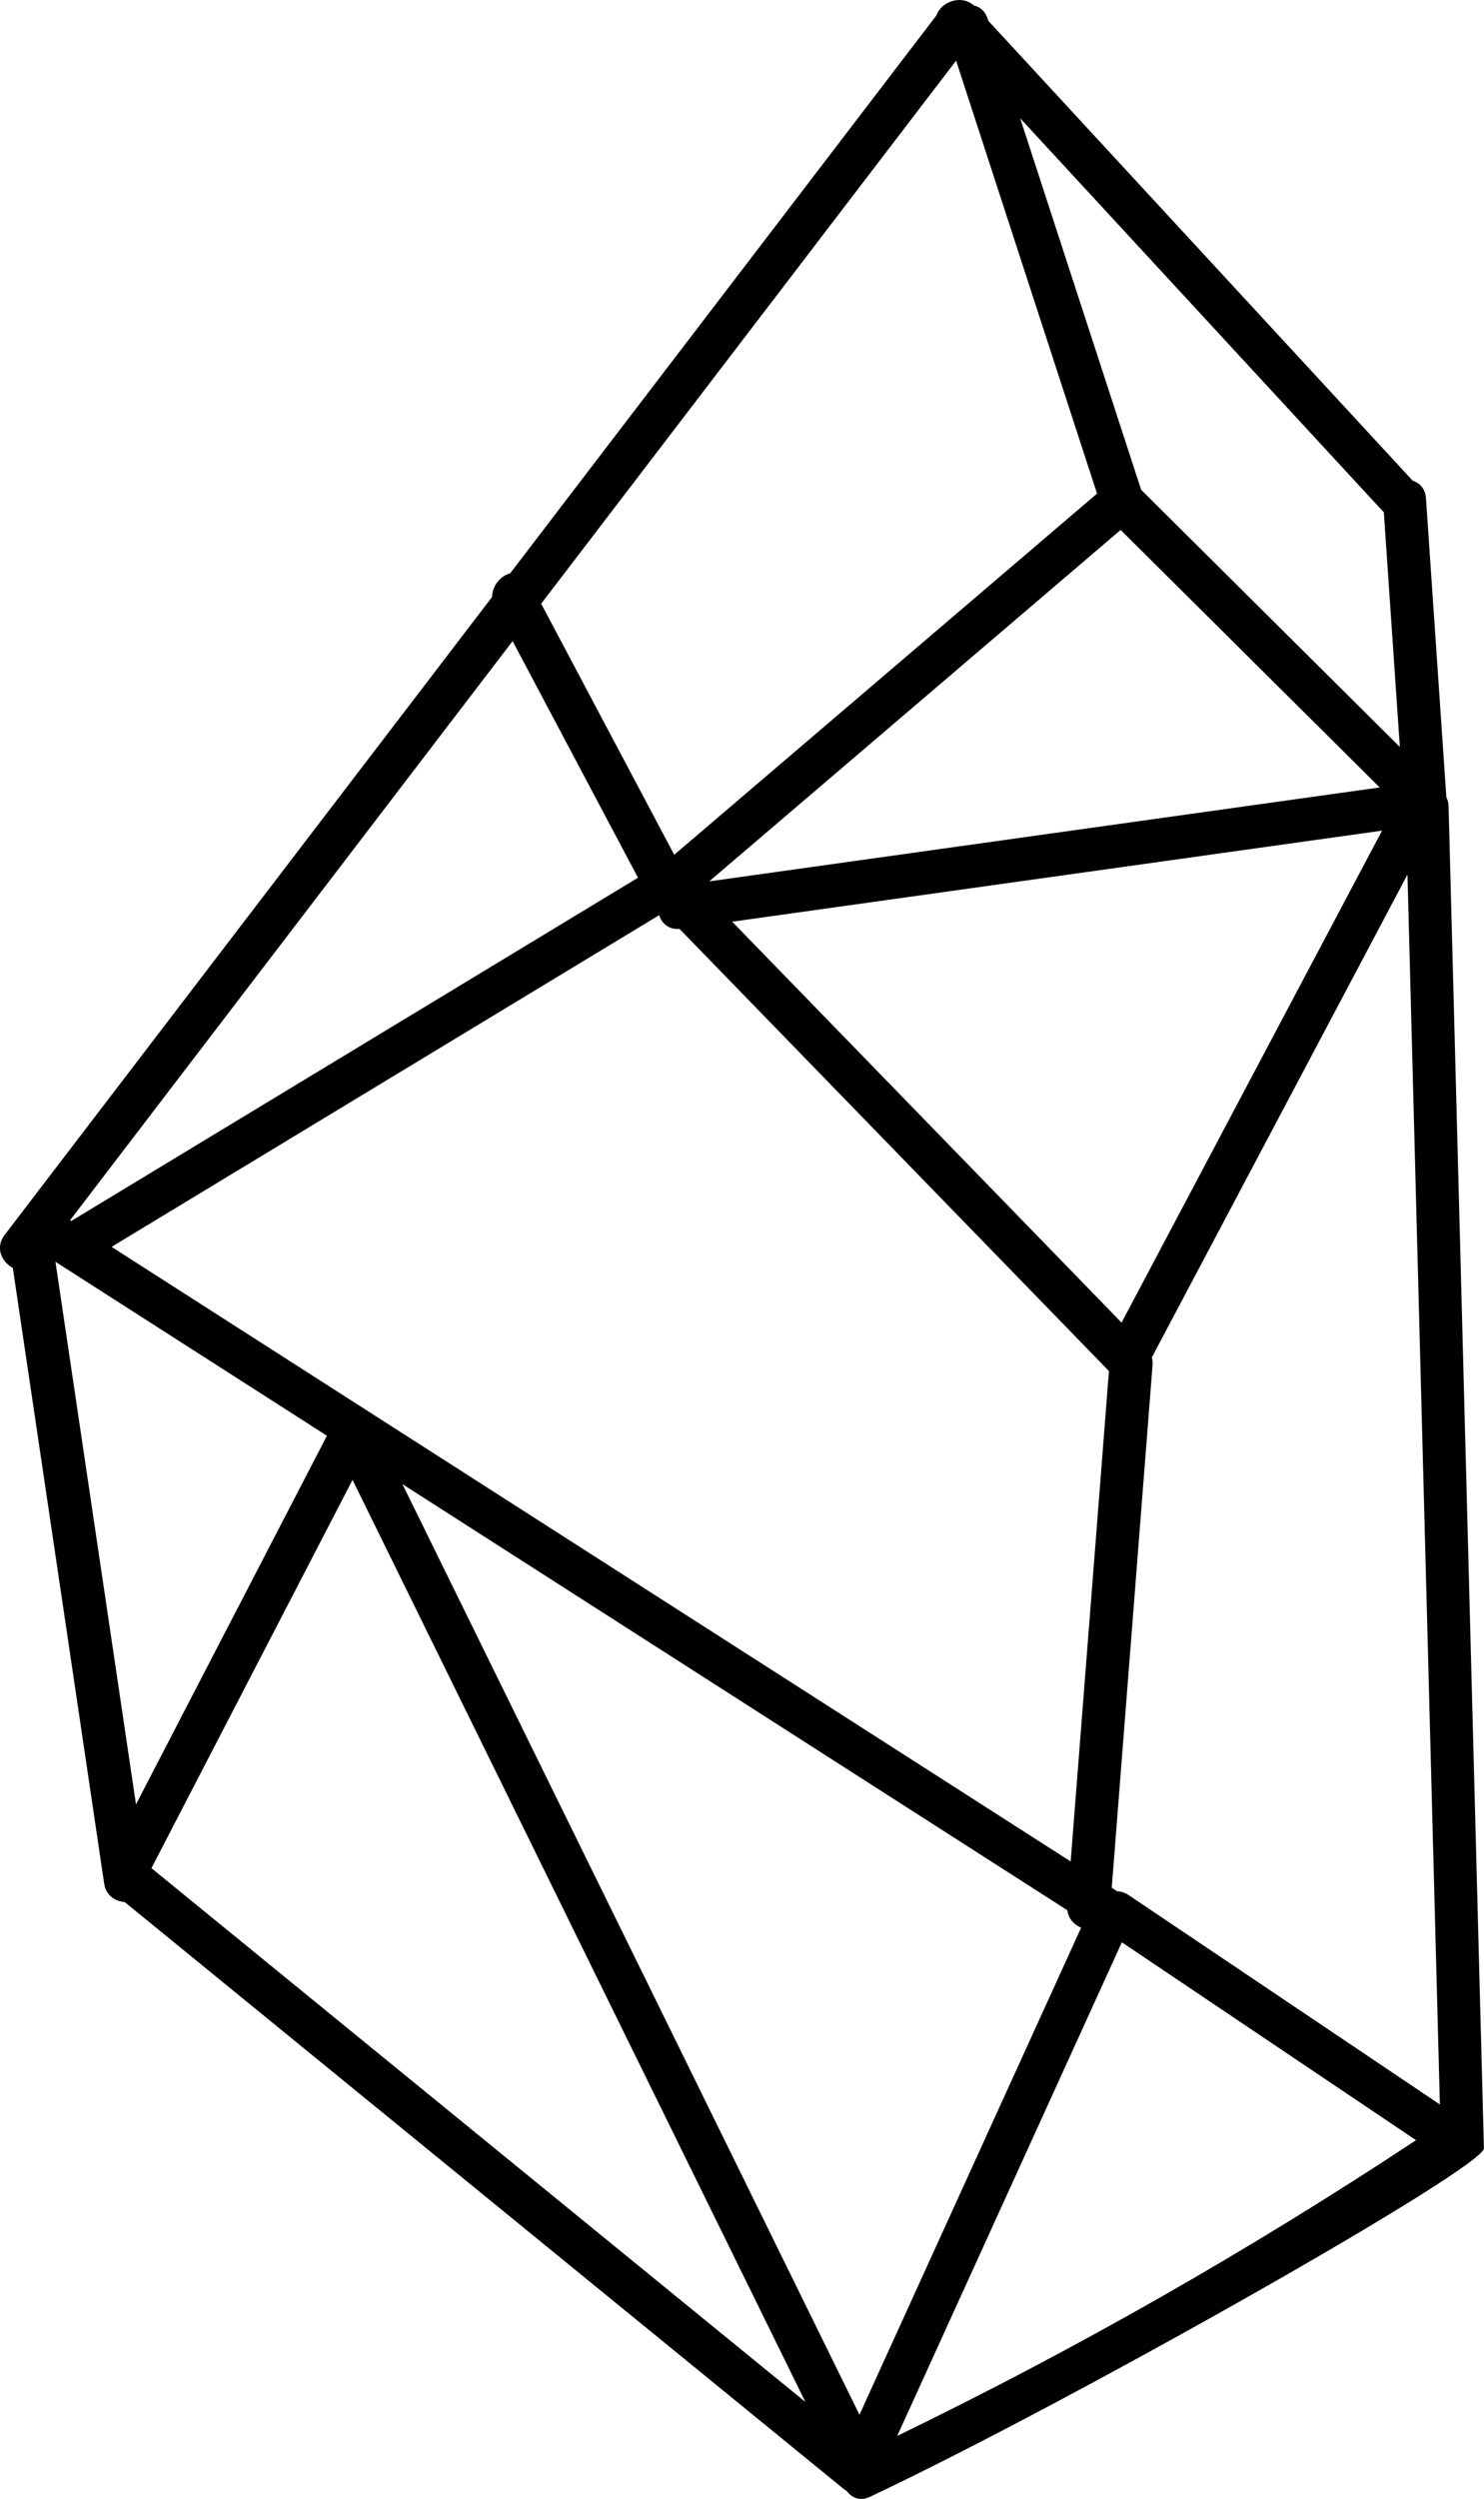 <?xml version="1.0" encoding="UTF-8" standalone="no"?>
<!-- Created with Inkscape (http://www.inkscape.org/) -->

<svg
   xmlns:dc="http://purl.org/dc/elements/1.1/"
   xmlns:cc="http://creativecommons.org/ns#"
   xmlns:rdf="http://www.w3.org/1999/02/22-rdf-syntax-ns#"
   xmlns:svg="http://www.w3.org/2000/svg"
   xmlns="http://www.w3.org/2000/svg"
   xmlns:sodipodi="http://sodipodi.sourceforge.net/DTD/sodipodi-0.dtd"
   xmlns:inkscape="http://www.inkscape.org/namespaces/inkscape"
   width="10.76pc"
   height="18.106pc"
   viewBox="0 0 45.551 76.65"
   version="1.1"
   id="svg8"
   sodipodi:docname="C11.svg"
   inkscape:version="0.92.4 (5da689c313, 2019-01-14)">
  <defs
     id="defs2" />
  <sodipodi:namedview
     id="base"
     pagecolor="#ffffff"
     bordercolor="#666666"
     borderopacity="1.0"
     inkscape:pageopacity="0.0"
     inkscape:pageshadow="2"
     inkscape:zoom="2.8284271"
     inkscape:cx="195.89999"
     inkscape:cy="119.20131"
     inkscape:document-units="mm"
     inkscape:current-layer="layer1"
     showgrid="false"
     inkscape:pagecheckerboard="false"
     showborder="true"
     units="pc"
     showguides="false"
     inkscape:showpageshadow="false"
     inkscape:window-width="1920"
     inkscape:window-height="1027"
     inkscape:window-x="-8"
     inkscape:window-y="-8"
     inkscape:window-maximized="1">
    <inkscape:grid
       type="xygrid"
       id="grid10"
       originx="-489.298"
       originy="-915.81" />
  </sodipodi:namedview>
  <g
     inkscape:label="Layer 1"
     inkscape:groupmode="layer"
     id="layer1"
     transform="translate(-35.21,-90.428)">
    <path
       inkscape:connector-curvature="0"
       style="fill:#000000;stroke-width:0.265"
       d="m 65.102,90.592 c -0.413,-0.35 -1.023,-0.088 -1.148,0.308 -4.362,5.704 -8.723,11.409 -13.085,17.114 -0.292,0.078 -0.554,0.377 -0.553,0.723 -4.988,6.525 -9.977,13.049 -14.966,19.574 -0.298,0.39 -0.082,0.833 0.253,1.008 0.935,6.294 1.87,12.588 2.804,18.883 0.054,0.367 0.337,0.549 0.627,0.567 l 22.094,18.022 c 0.024,0.02 0.049,0.029 0.073,0.045 0.15,0.21 0.407,0.324 0.715,0.178 6.178,-2.915 18.859,-10.095 18.843,-10.69 -0.362,-13.719 -0.724,-27.438 -1.085,-41.157 -0.003,-0.11 -0.028,-0.203 -0.068,-0.28 -0.209,-3.058 -0.418,-6.117 -0.626,-9.175 -0.02,-0.296 -0.194,-0.471 -0.408,-0.539 -4.341,-4.701 -8.682,-9.403 -13.024,-14.104 -0.007,-0.023 -0.015,-0.045 -0.022,-0.068 -0.078,-0.239 -0.242,-0.365 -0.425,-0.406 z M 50.944,110.093 c 1.283,2.419 2.566,4.839 3.849,7.258 -5.799,3.51 -11.598,7.02 -17.397,10.53 -0.012,-0.008 -0.024,-0.015 -0.035,-0.023 z M 38.634,128.674 55.443,118.5 c 0.079,0.252 0.293,0.448 0.624,0.421 4.394,4.521 8.788,9.042 13.182,13.563 -0.392,5.014 -0.783,10.028 -1.175,15.043 -9.813,-6.284 -19.626,-12.569 -29.439,-18.853 z m -1.722,0.458 c 2.778,1.779 5.555,3.558 8.333,5.336 -1.954,3.769 -3.907,7.538 -5.861,11.307 -0.824,-5.548 -1.648,-11.096 -2.472,-16.644 z m 2.946,18.6 c 2.058,-3.97 4.115,-7.94 6.173,-11.91 4.633,9.428 9.267,18.855 13.9,28.283 z m 7.704,-11.78 c 6.803,4.357 13.606,8.714 20.409,13.07 0.033,0.263 0.21,0.446 0.424,0.535 -2.268,4.98 -4.536,9.961 -6.804,14.941 -4.676,-9.515 -9.353,-19.031 -14.029,-28.546 z m 15.188,29.195 c 2.298,-5.047 4.597,-10.094 6.895,-15.141 l 9.03,6.07 c -5.105,3.373 -10.42,6.402 -15.926,9.071 z m 16.656,-10.167 c -3.183,-2.14 -6.367,-4.28 -9.55,-6.42 -0.117,-0.079 -0.237,-0.114 -0.354,-0.119 -0.056,-0.036 -0.112,-0.071 -0.167,-0.107 0.418,-5.347 0.835,-10.693 1.253,-16.04 0.007,-0.084 -0.004,-0.159 -0.022,-0.23 2.615,-4.936 5.231,-9.873 7.846,-14.809 0.332,12.575 0.663,25.15 0.995,37.725 z m -9.769,-23.982 c -3.984,-4.099 -7.968,-8.199 -11.953,-12.298 6.65,-0.931 13.299,-1.862 19.948,-2.793 -2.665,5.031 -5.331,10.061 -7.996,15.091 z m 7.922,-16.416 -20.58,2.881 c 4.21,-3.594 8.419,-7.187 12.629,-10.78 2.651,2.633 5.301,5.266 7.951,7.899 z m 0.072,-8.498 c 0.017,0.019 0.036,0.032 0.055,0.048 l 0.492,7.208 c -2.647,-2.63 -5.294,-5.259 -7.941,-7.889 -1.237,-3.799 -2.475,-7.598 -3.713,-11.396 3.702,4.009 7.405,8.019 11.107,12.029 z m -8.747,-0.516 c -4.326,3.693 -8.652,7.386 -12.979,11.079 -1.361,-2.567 -2.722,-5.134 -4.084,-7.701 L 64.557,92.288 c 1.442,4.427 2.884,8.853 4.326,13.28 z"
       id="path16" />
  </g>
</svg>
